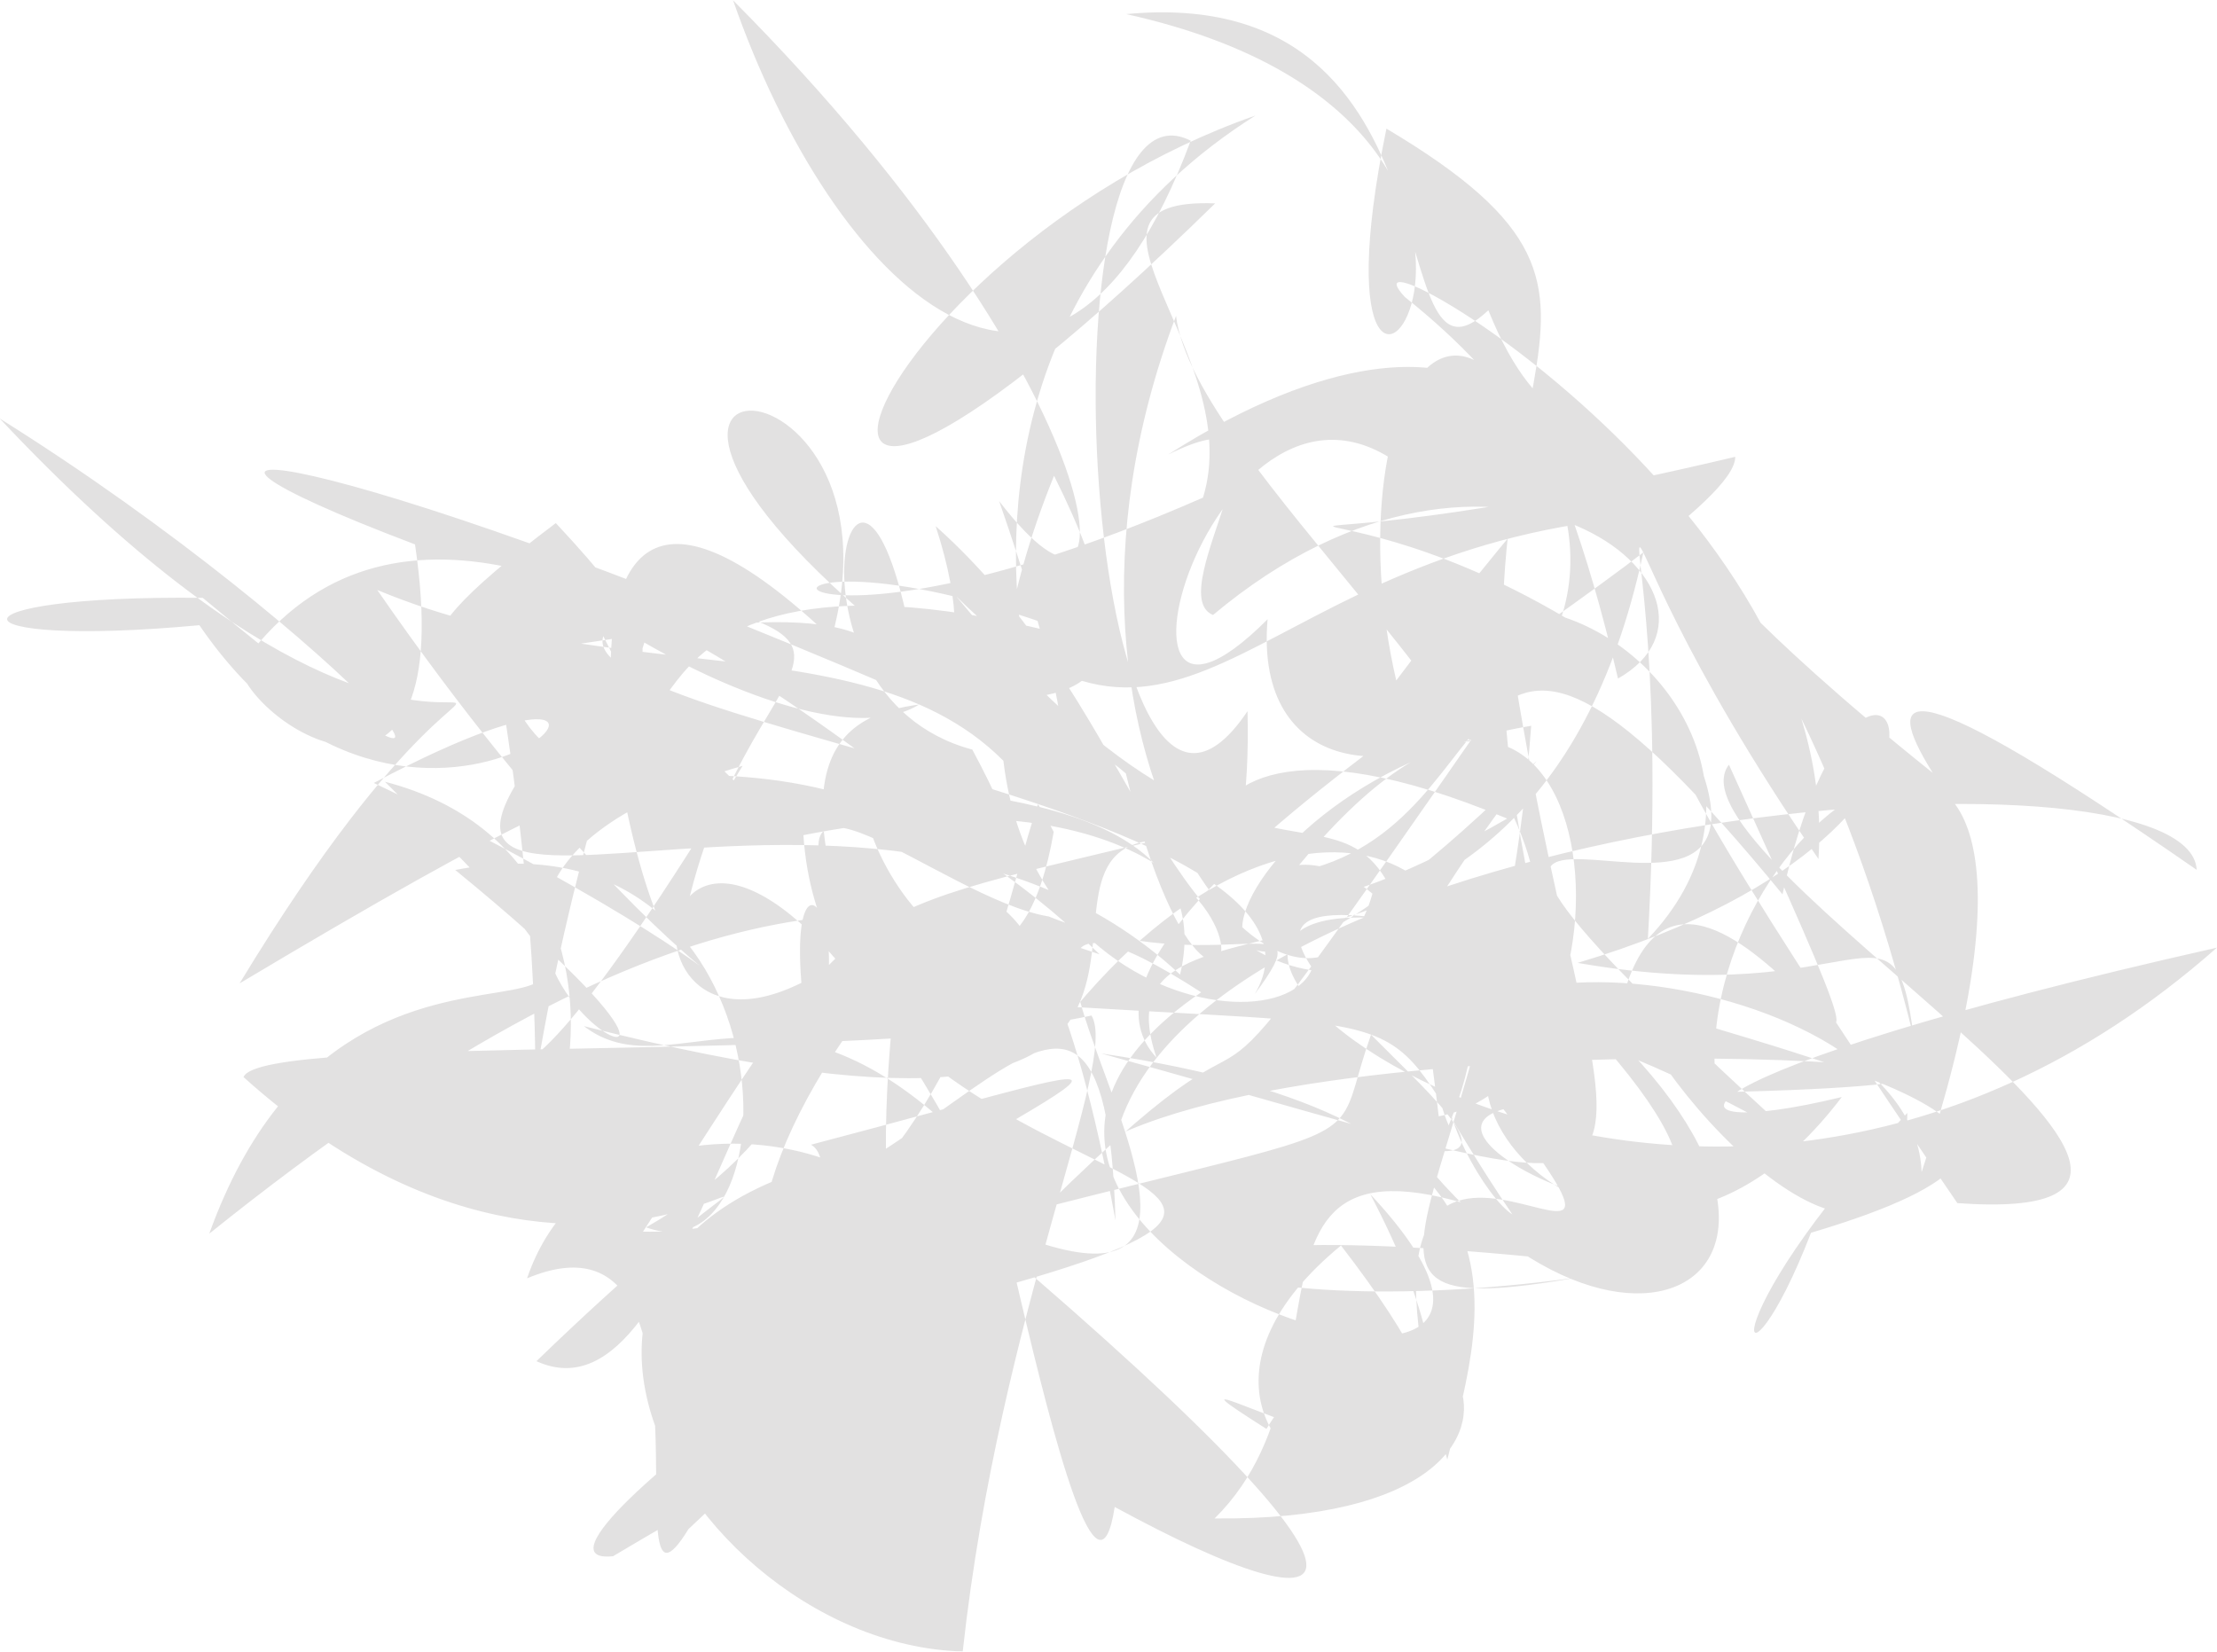 <?xml version="1.0" encoding="UTF-8"?>
<svg xmlns="http://www.w3.org/2000/svg" viewBox="0 0 196.64 146.5">
  <defs>
    <style>
      .cls-1 {
        fill: #0a0000;
      }

      .cls-2 {
        isolation: isolate;
      }

      .cls-3 {
        mix-blend-mode: multiply;
      }

      .cls-4 {
        mix-blend-mode: screen;
        opacity: .12;
      }
    </style>
  </defs>
  <g class="cls-2">
    <g id="_レイヤー_2" data-name="レイヤー 2">
      <g id="_01データ" data-name="01データ">
        <g class="cls-3">
          <g class="cls-4">
            <path class="cls-1" d="M17.68,55.45c20.07,29.34,49.4-3.97,15.48,14,46.85,22.4,30.92,27.18.3-17.12,24.3,10.16,49.84,1.13,60,21.46-4.92,28.38-26.84-11.74-11.57-6.13-11.39,4.35,27.47-1.04,22.78,18.79-30.08-28.15-85.88,9.72-47.02-31.02-17.26,53.91-4.98,51.63-14.16.35,5.59,26.13,22.87-1.32,54.04,28.87-18.05-6.21-38.4-7.8-78.97,24.78,13.57-37.63,49.76-6.13,15.58-40.09,28.52,7.41,12.94,49.42,5.61,30.04,7.34-17.87-2.93,16.32,26.12-31.45-44.41,12.79,14.05,41.56-25.49,9.24,29.89-5.88,30.76,36.7,16.93,31.7,26.46-15.14,12.2-41.03,13.77-21.69-19.34,9.61-12.59-32.94,13.16,12.8-16.06-14.89-24.9-3.17-32.45-8.96,64.17,16.27,35.83-15.59,50.79-16.5-29.66,7.08-26.32,5.23-45.55,34.73,26.09.58,40.91-36.13,41.91-.99-7.61-41.75-17.67-28.3-20.49-19.09-12.04-10.43-16.49,38.13-30.87,31.57,35.01-33.84,9.07,6.35-25.98-25.2,1.52-3.94,55.01-1.03,75.21-5.46,2.47,4.04-8.1,26.12-11.42,56.41-26.64-.72-50.64-45.98,6.61-45.22-12.42,29.44-40.57,18.83-12.31-15.58-6.75,52.95,21.28,24.56-25.31,52.35-12.39,1.32,46.97-40.12,6.69-2.41-7.24,11.77,4.07-29.92-14.32-22.24,7.27-21.41,44.5-9.97,31.71,2.78,9.64-1.99,11.25,19.26-17.88,3.55-4.5,30.45,17.24-15.02,11.35-18.18,34.56-9.08,30.06-9.84-11.22,14.86,36.78-16.32,25.51-59.76,39.15-47.79,9.43,39.09,21.46-4.36-28.6,5.47,2.14,32.98,58.13,28.84,16.88,40.26-5.16-42.77,7.82,38.29,10.73,19.33,21.07,11.47,29.03,9.86-14.86-26.97,41.38,20.96-9.45-39.31,22.53-18.68-32.82,22.41,40.74,45.45,15,17.91,21.53,41.01-27.66,25.19-2.6,4.55,27.32,35.41-24.16,5.12-6.61,16.27,13.18-21.69,33.89,8.32-4.6,7.94,14.5-14.3-3.43-41.65,35.59-22.4-53.7-6.36-40.04,6.09-3.35,1.02-26.27,4.58-7.3-6.18-4.16-48.93-31.46,5.25-36.97,40.37.48,3.12-30.52,39.32.76,28.29-43.62,39.6,26.33-25.97,5.86,4.62,41.68-47.04,8.11,50.27,21.19,49.4-36.69,33.38,39.51,5.91,34.28,21.94,30.71,36.03-12.75-44.38,23.71-6.79,4.98-31.08-12.55,3.49,40.34,23.39.11-14.69,37.05,26.78,11.93,44.35-8.2,18.04,18.06,3.9-27.14-23.87-2.47-20.25-30.38-2.57,25.92,44.9,73.84,2.57-49.78,11.21-51.12,17.57-33.27,13.25-20.71,27.29-46.84-8.59-20.26-8.85,21.15,6.66,47.32,12.04,17.53,20.89-6.28,16.26-9.76,8.69,8.54-10.63-.07,20.75-21.18.15-25.1-10.69,6.79-23.12,32.55,31.17,9.28-20.2-6.29,8.15,53.33,41.25,20.26,38.89-16.55-24.16-30.22-46.12-23.46-40.4,11.2,25.37-40.51-10.56,9.19,34.73-44.73-25.11-29.51,4.04-25.2,6.67-12.68-18.67-4.62-16.31-38.72-18.39,20.95-25.03,42.64-12.41,33.07,10.49-8.63-20.32,41.33-14.26,41.95,4.15,18.65-56.54-21.28-33.1-18.2-7.08,52.75-1.17-27.98-7.96-53.23,3.85,7.56-28.81,95.18-36.02,95.83-23.58-26.19-18.17-28.07-16.06-23.41-8.6-34.44-27.53-12.94-22.53-1.69,23.46-1.74-13.92-4.37-2.16-29.81-6.61,42.35-12.63,25.33-38.98,18.17-6.08-30.67-37.41-22.52-5.76-43.44-1.9,27.82-34.47,33.13,17.75,12.95,21.59-5.21-44.28-10.48-6.99-42.81-46.14,20.86,20.76,26.1-4.66,61.59-7.12-8.77,50.43-50.28,29.1-43.81,48.06-12.37-13.36,51.33-45.6,51.33-53.3-50.31,11.92-39.72-.3-15.08,14.26,10.42,3.55,18.05,17.26,7.33,28.5,2.69-47.07-9.7-43.17,15.13-7.09,2.17-31.5-43.67-57.4-36.69-49.85,39.97,31.9-14.57,56.51-12.17,28.59-17.8,17.84-3.23-30.74,14.48-11.19,15.34-2.14,5.47-21.78-23.3-3.42,13.25-6.57-.88,12.24,3.98,14.23,25.37-21.26,48.75-1.66,35.92,5.64-11.46-48.96-25.68-25.75-19.67.17,29.37-39.15,17.37-9.89,8.17-32.84-9.91,9.38-1.4-29.17-32.12-26.27,45.92,10.21,14.5,51.97,23.08,10.16,28.35,16.86,2.05,20.17,13.23,69.49,1.18-14.96-30.34-39.88-31.89-52.88-15.39,40.7,12.16,69.81,17.42,51.25-10.87-9.16-18.04,10.52,11.95-6.66-39.81-16.63-22.3,22.49-23.03-9.53-14.43,21.54-19.01-57.75-5.04-50.6-12.03,32.41-31.75,12.89-40.59-12.45,34.64,34.83,36.06,60.66,23.6,44.42,19.01,54.72-20.58-6.83,22.73-34.2-35.68,12.45-51.39,54.55-3.57,7.79-14.97-.57,2.86,13.37-1.08,26.1-43.31,19.01-44.75-1.42-8.92,13.08-48.19-13.76-34.53,18.74-44.27-.79-2.67,8.08,67.68,15.13,57.78,31.75,6.47-8.71-3.3-.86-18.28-6.89-9.52-1.55-26.97-17.84-17.87,1.38-13.06-39.72,37.77-1.5,18.35-40.47-17.51,43.21,18.98,52.21,22.83,43.86-13.94-2.15-16.07-23.98-33.33-39.39,9.34,28.74-22.48,14.8-35.46,3.62,38.45,8.13,18.05,4.33,12.84,32.98-2.5,5.68-18.48-57.05,13.39-26.66,7.51-26.99-29.35-27.33,7.31,1.48-4.9-28.62-13.24,3.49,5.17,8.4,17.56,32.89-40.41-42.44-64.99-7.26,1.61,5.66,19.62,16.48,15.56-10.94-28.94-10.96-9.01-9.38,42.66,12.78,0-17.25-65.14,11.63-30.17-14.67,17.29,18.52-3.89,4.77,21.04,27.8-19.77.7,1.55-17.21-49.09,13.03,30.26-49.89,25.92.11-21.28-50.11,31.09,19.45,51.14,43.46,18.01,15.91-23.38-.26-22.78,4.51-.33,2.43Z"/>
          </g>
        </g>
      </g>
    </g>
  </g>
</svg>